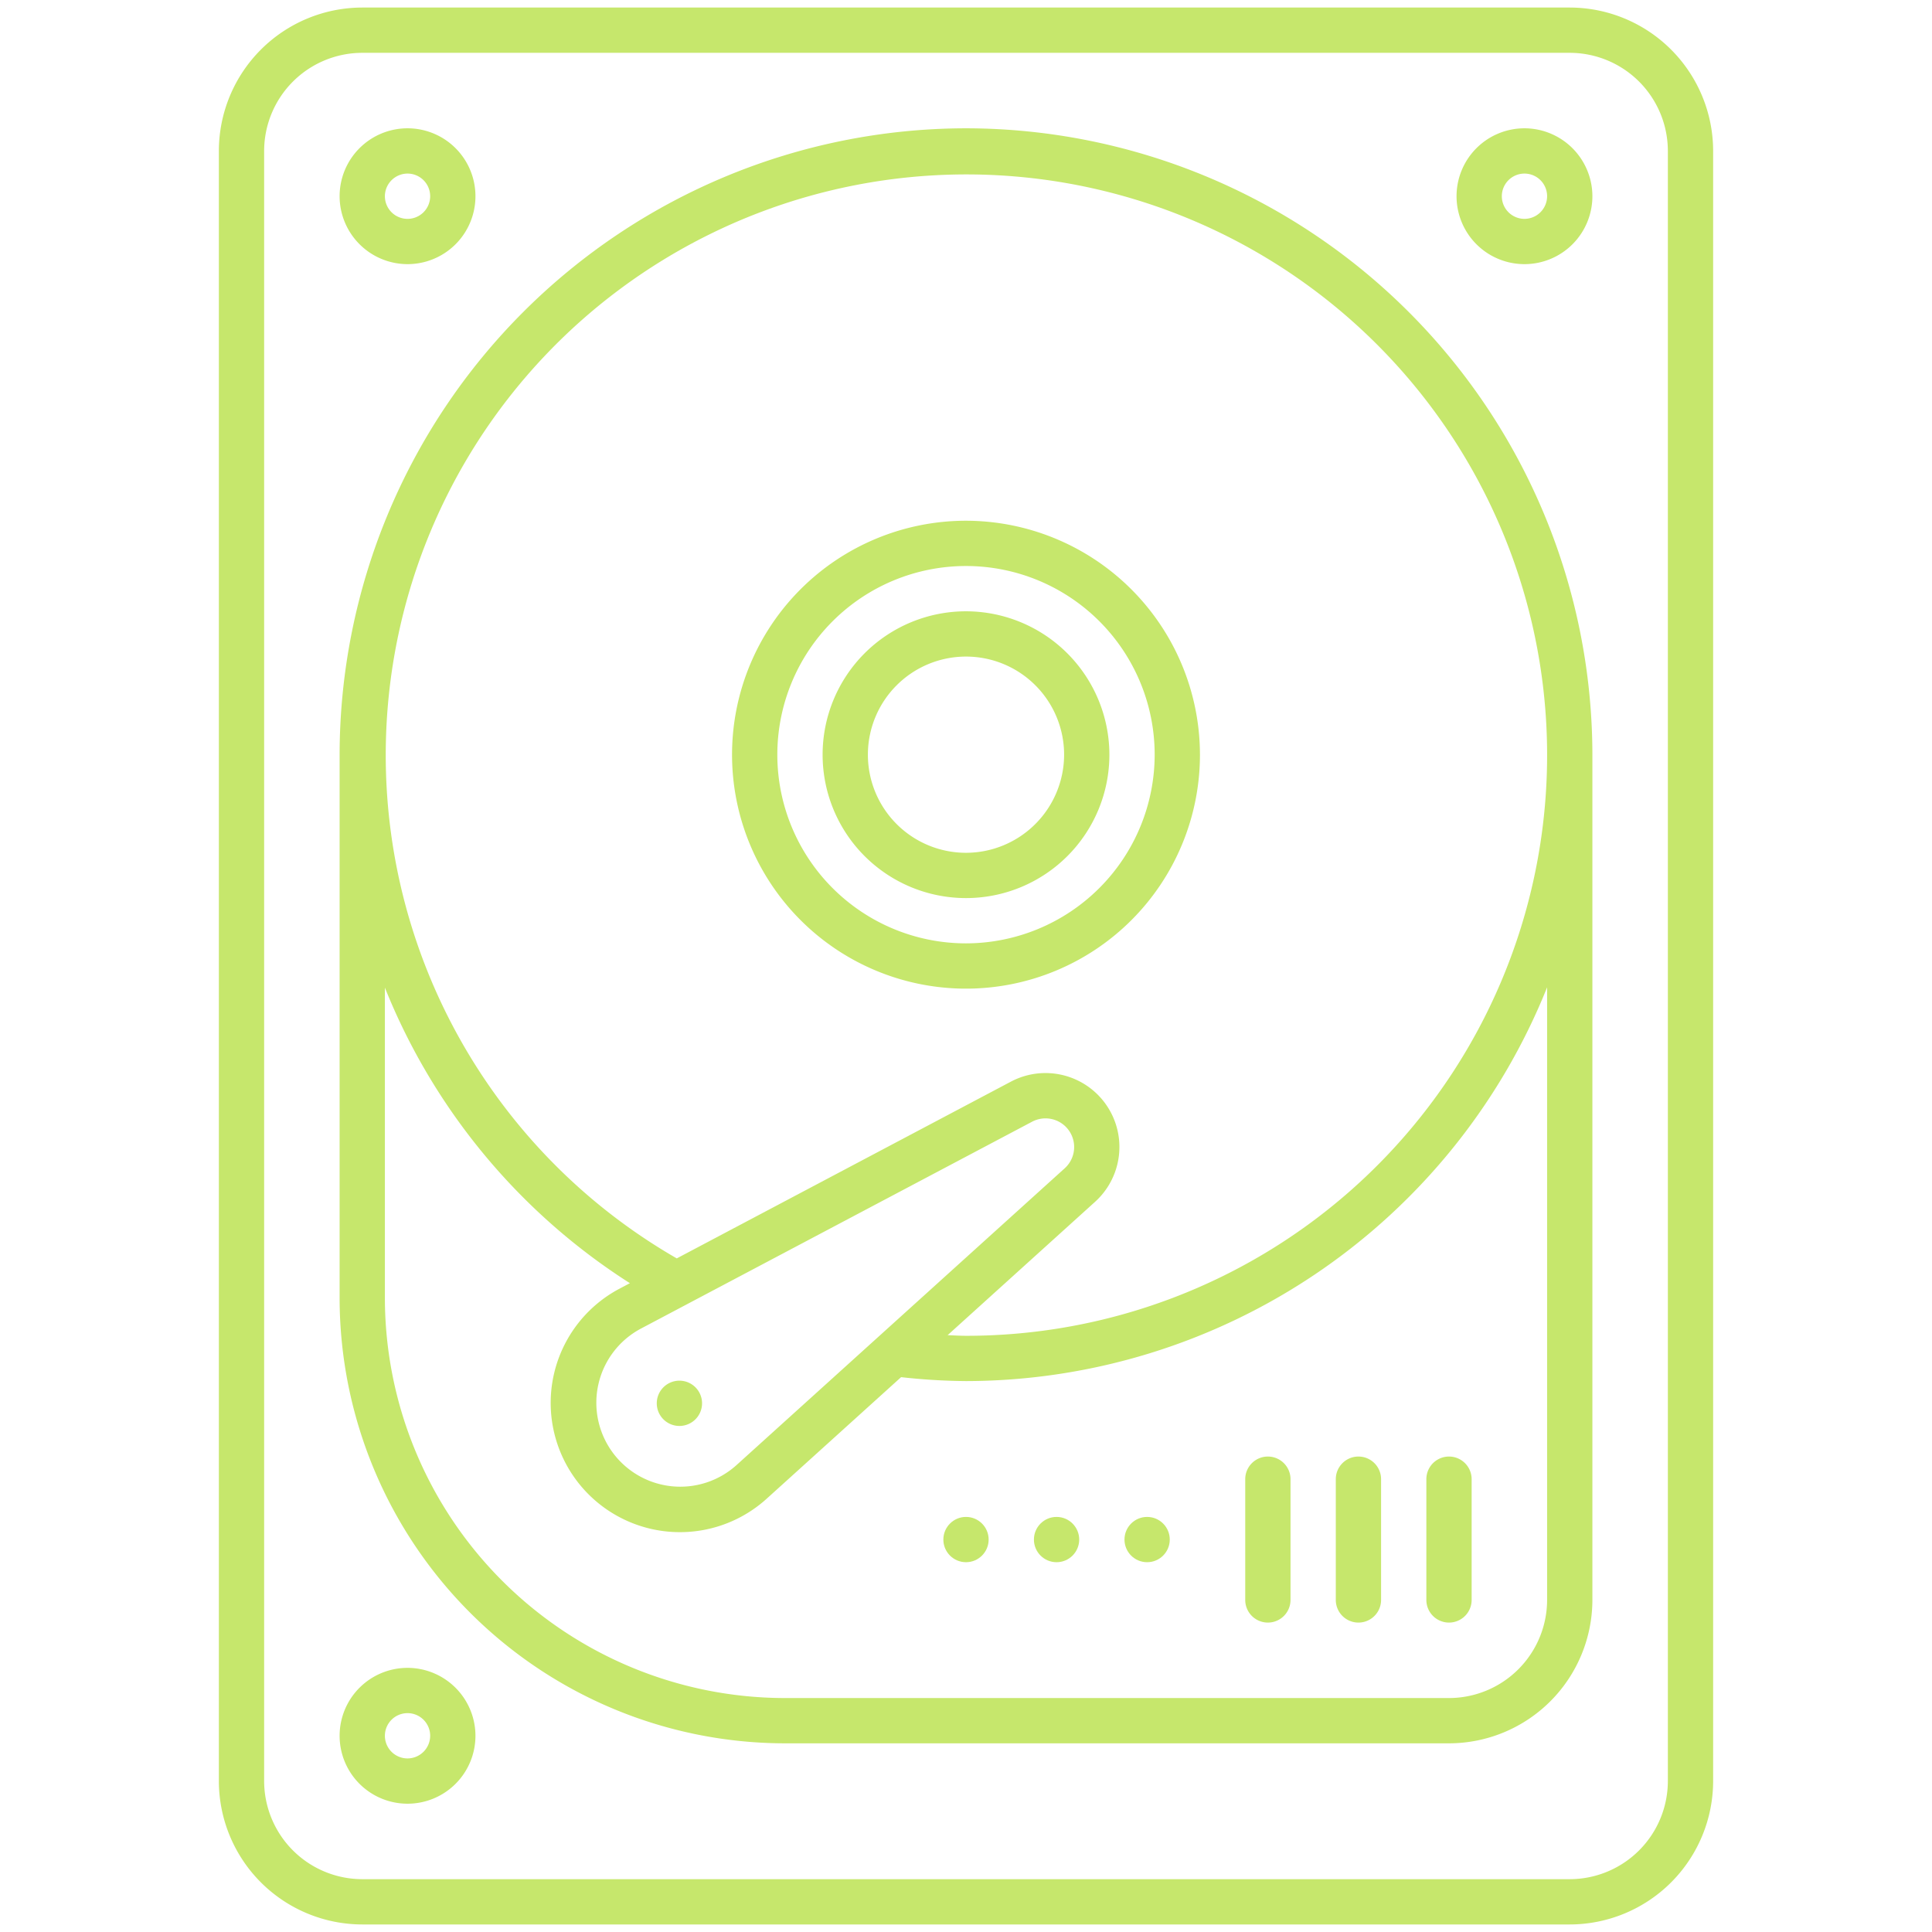 <svg xmlns="http://www.w3.org/2000/svg" version="1.1" xmlns:xlink="http://www.w3.org/1999/xlink" width="512" height="512" x="0" y="0" viewBox="0 0 64 64" style="enable-background:new 0 0 512 512" xml:space="preserve" class=""><g><path d="M52 .25H12A4.756 4.756 0 0 0 7.25 5v54A4.756 4.756 0 0 0 12 63.75h40A4.756 4.756 0 0 0 56.75 59V5A4.756 4.756 0 0 0 52 .25ZM55.25 59A3.254 3.254 0 0 1 52 62.25H12A3.254 3.254 0 0 1 8.75 59V5A3.254 3.254 0 0 1 12 1.75h40A3.254 3.254 0 0 1 55.25 5Z" fill="#C6E76C" opacity="1" data-original="#000000"></path><path d="M32 17.25A7.75 7.75 0 1 0 39.75 25 7.759 7.759 0 0 0 32 17.25Zm0 14A6.25 6.25 0 1 1 38.25 25 6.257 6.257 0 0 1 32 31.25Z" fill="#C6E76C" opacity="1" data-original="#000000"></path><path d="M32 20.25A4.75 4.75 0 1 0 36.75 25 4.756 4.756 0 0 0 32 20.25Zm0 8A3.25 3.25 0 1 1 35.25 25 3.254 3.254 0 0 1 32 28.25Z" fill="#C6E76C" opacity="1" data-original="#000000"></path><path d="M32 4.25A20.774 20.774 0 0 0 11.25 25v18A14.767 14.767 0 0 0 26 57.75h22A4.756 4.756 0 0 0 52.75 53V25A20.774 20.774 0 0 0 32 4.25ZM51.25 53A3.254 3.254 0 0 1 48 56.25H26A13.265 13.265 0 0 1 12.75 43V32.717a20.768 20.768 0 0 0 8.116 9.79l-.336.178a4.281 4.281 0 1 0 4.87 6.959l4.45-4.024a20.52 20.52 0 0 0 2.15.13 20.772 20.772 0 0 0 19.25-13.044ZM24.4 48.531a2.781 2.781 0 1 1-3.166-4.521l12.956-6.852a.949.949 0 0 1 1.08 1.543ZM32 44.25c-.194 0-.405-.013-.609-.021l4.882-4.415a2.449 2.449 0 0 0-2.788-3.982l-11.066 5.854A19.236 19.236 0 1 1 32 44.25Z" fill="#C6E76C" opacity="1" data-original="#000000"></path><path d="M22.637 45.748a.75.75 0 1 0 .608.869.75.75 0 0 0-.608-.869ZM48 53.75a.75.75 0 0 0 .75-.75v-4a.75.75 0 0 0-1.5 0v4a.75.75 0 0 0 .75.75ZM45 48.25a.75.75 0 0 0-.75.75v4a.75.75 0 0 0 1.5 0v-4a.75.75 0 0 0-.75-.75ZM42 48.25a.75.75 0 0 0-.75.75v4a.75.75 0 0 0 1.5 0v-4a.75.75 0 0 0-.75-.75Z" fill="#C6E76C" opacity="1" data-original="#000000"></path><circle cx="38" cy="51" r=".75" fill="#C6E76C" opacity="1" data-original="#000000"></circle><circle cx="35" cy="51" r=".75" fill="#C6E76C" opacity="1" data-original="#000000"></circle><circle cx="32" cy="51" r=".75" fill="#C6E76C" opacity="1" data-original="#000000"></circle><path d="M50.5 4.25a2.25 2.25 0 1 0 2.25 2.25 2.253 2.253 0 0 0-2.25-2.25Zm0 3a.75.75 0 1 1 .75-.75.752.752 0 0 1-.75.75ZM13.5 8.75a2.25 2.25 0 1 0-2.25-2.25 2.253 2.253 0 0 0 2.25 2.25Zm0-3a.75.75 0 1 1-.75.75.752.752 0 0 1 .75-.75ZM13.5 55.25a2.25 2.25 0 1 0 2.25 2.25 2.253 2.253 0 0 0-2.25-2.25Zm0 3a.75.75 0 1 1 .75-.75.752.752 0 0 1-.75.75Z" fill="#C6E76C" opacity="1" data-original="#000000"></path></g></svg>